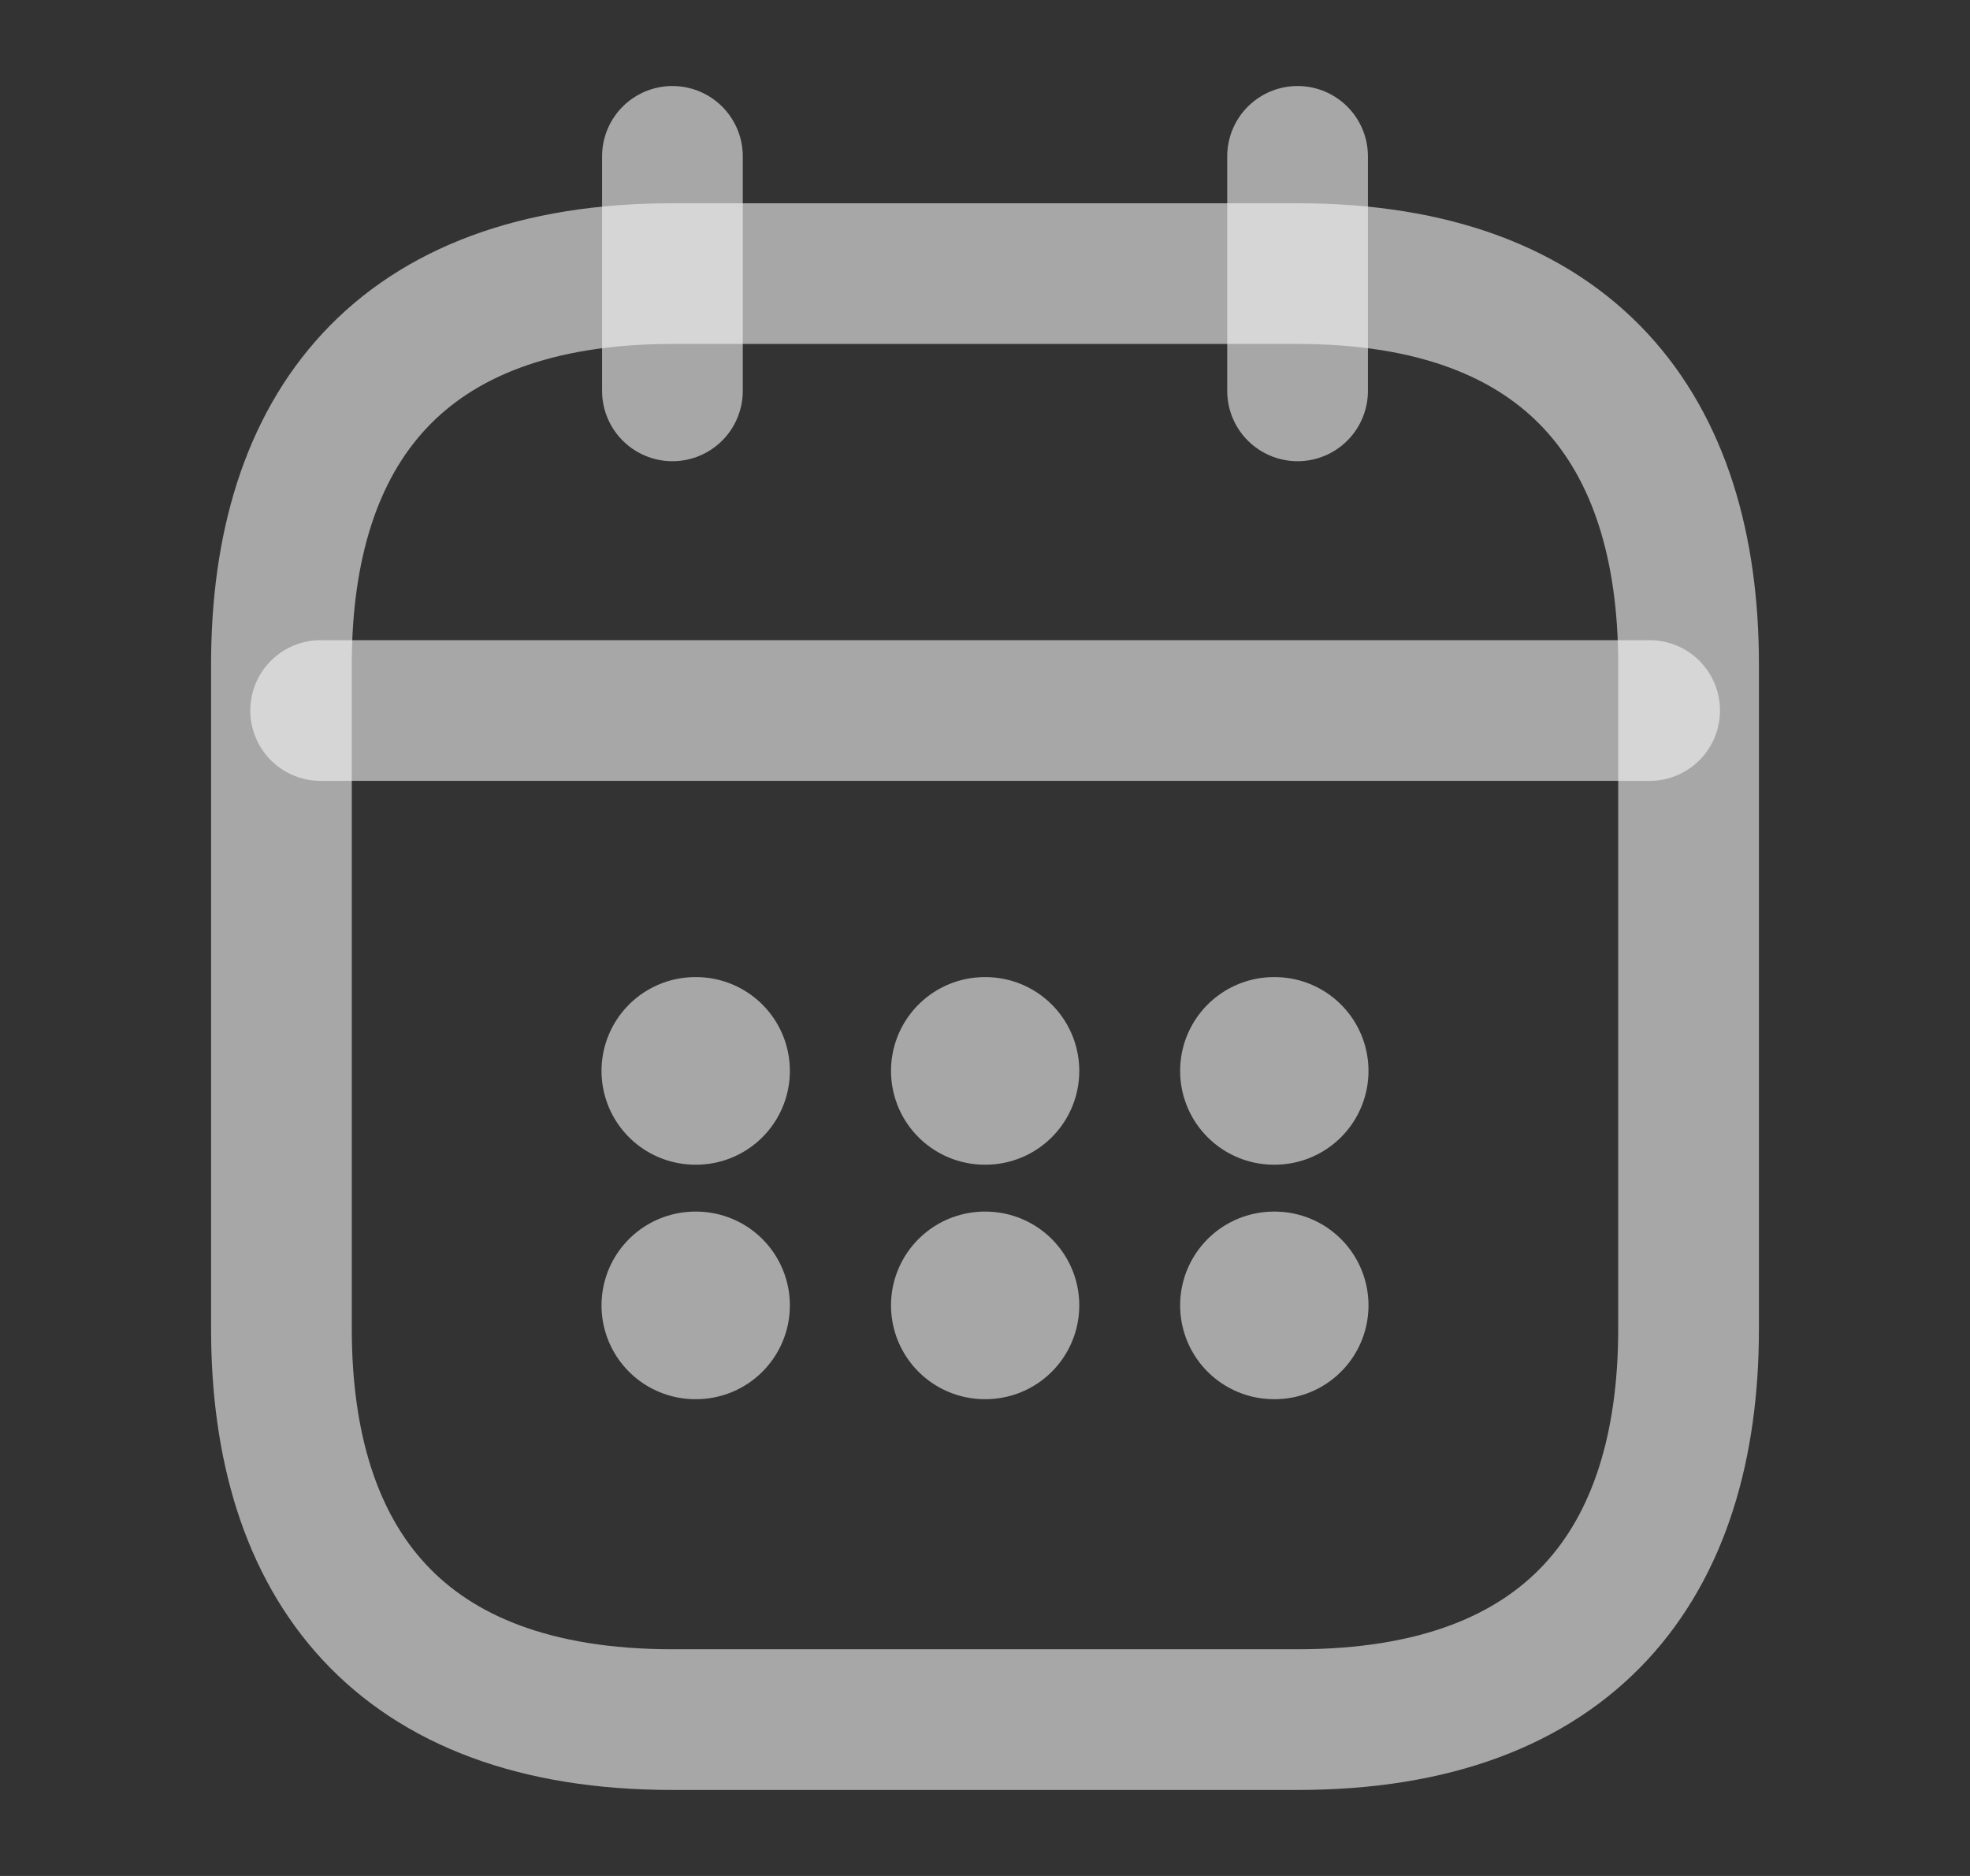 <svg width="21" height="20" viewBox="0 0 21 20" fill="none" xmlns="http://www.w3.org/2000/svg">
<rect x="0" y="0" width="21" height="20" fill="#333333" stroke="none"/>
<path d="M7.168 1.667V4.167" stroke="#F5F5F5" stroke-opacity="0.6" stroke-width="1.5" stroke-miterlimit="10" stroke-linecap="round" stroke-linejoin="round"/>
<path d="M13.832 1.667V4.167" stroke="#F5F5F5" stroke-opacity="0.6" stroke-width="1.5" stroke-miterlimit="10" stroke-linecap="round" stroke-linejoin="round"/>
<path d="M3.418 7.575H17.585" stroke="#F5F5F5" stroke-opacity="0.6" stroke-width="1.5" stroke-miterlimit="10" stroke-linecap="round" stroke-linejoin="round"/>
<path d="M18 7.083V14.167C18 16.667 16.75 18.333 13.833 18.333H7.167C4.25 18.333 3 16.667 3 14.167V7.083C3 4.583 4.25 2.917 7.167 2.917H13.833C16.75 2.917 18 4.583 18 7.083Z" stroke="#F5F5F5" stroke-opacity="0.6" stroke-width="1.5" stroke-miterlimit="10" stroke-linecap="round" stroke-linejoin="round"/>
<path d="M13.58 11.417H13.588" stroke="#F5F5F5" stroke-opacity="0.6" stroke-width="2" stroke-linecap="round" stroke-linejoin="round"/>
<path d="M13.58 13.917H13.588" stroke="#F5F5F5" stroke-opacity="0.6" stroke-width="2" stroke-linecap="round" stroke-linejoin="round"/>
<path d="M10.498 11.417H10.505" stroke="#F5F5F5" stroke-opacity="0.6" stroke-width="2" stroke-linecap="round" stroke-linejoin="round"/>
<path d="M10.498 13.917H10.505" stroke="#F5F5F5" stroke-opacity="0.6" stroke-width="2" stroke-linecap="round" stroke-linejoin="round"/>
<path d="M7.412 11.417H7.42" stroke="#F5F5F5" stroke-opacity="0.6" stroke-width="2" stroke-linecap="round" stroke-linejoin="round"/>
<path d="M7.412 13.917H7.42" stroke="#F5F5F5" stroke-opacity="0.6" stroke-width="2" stroke-linecap="round" stroke-linejoin="round"/>
</svg>
